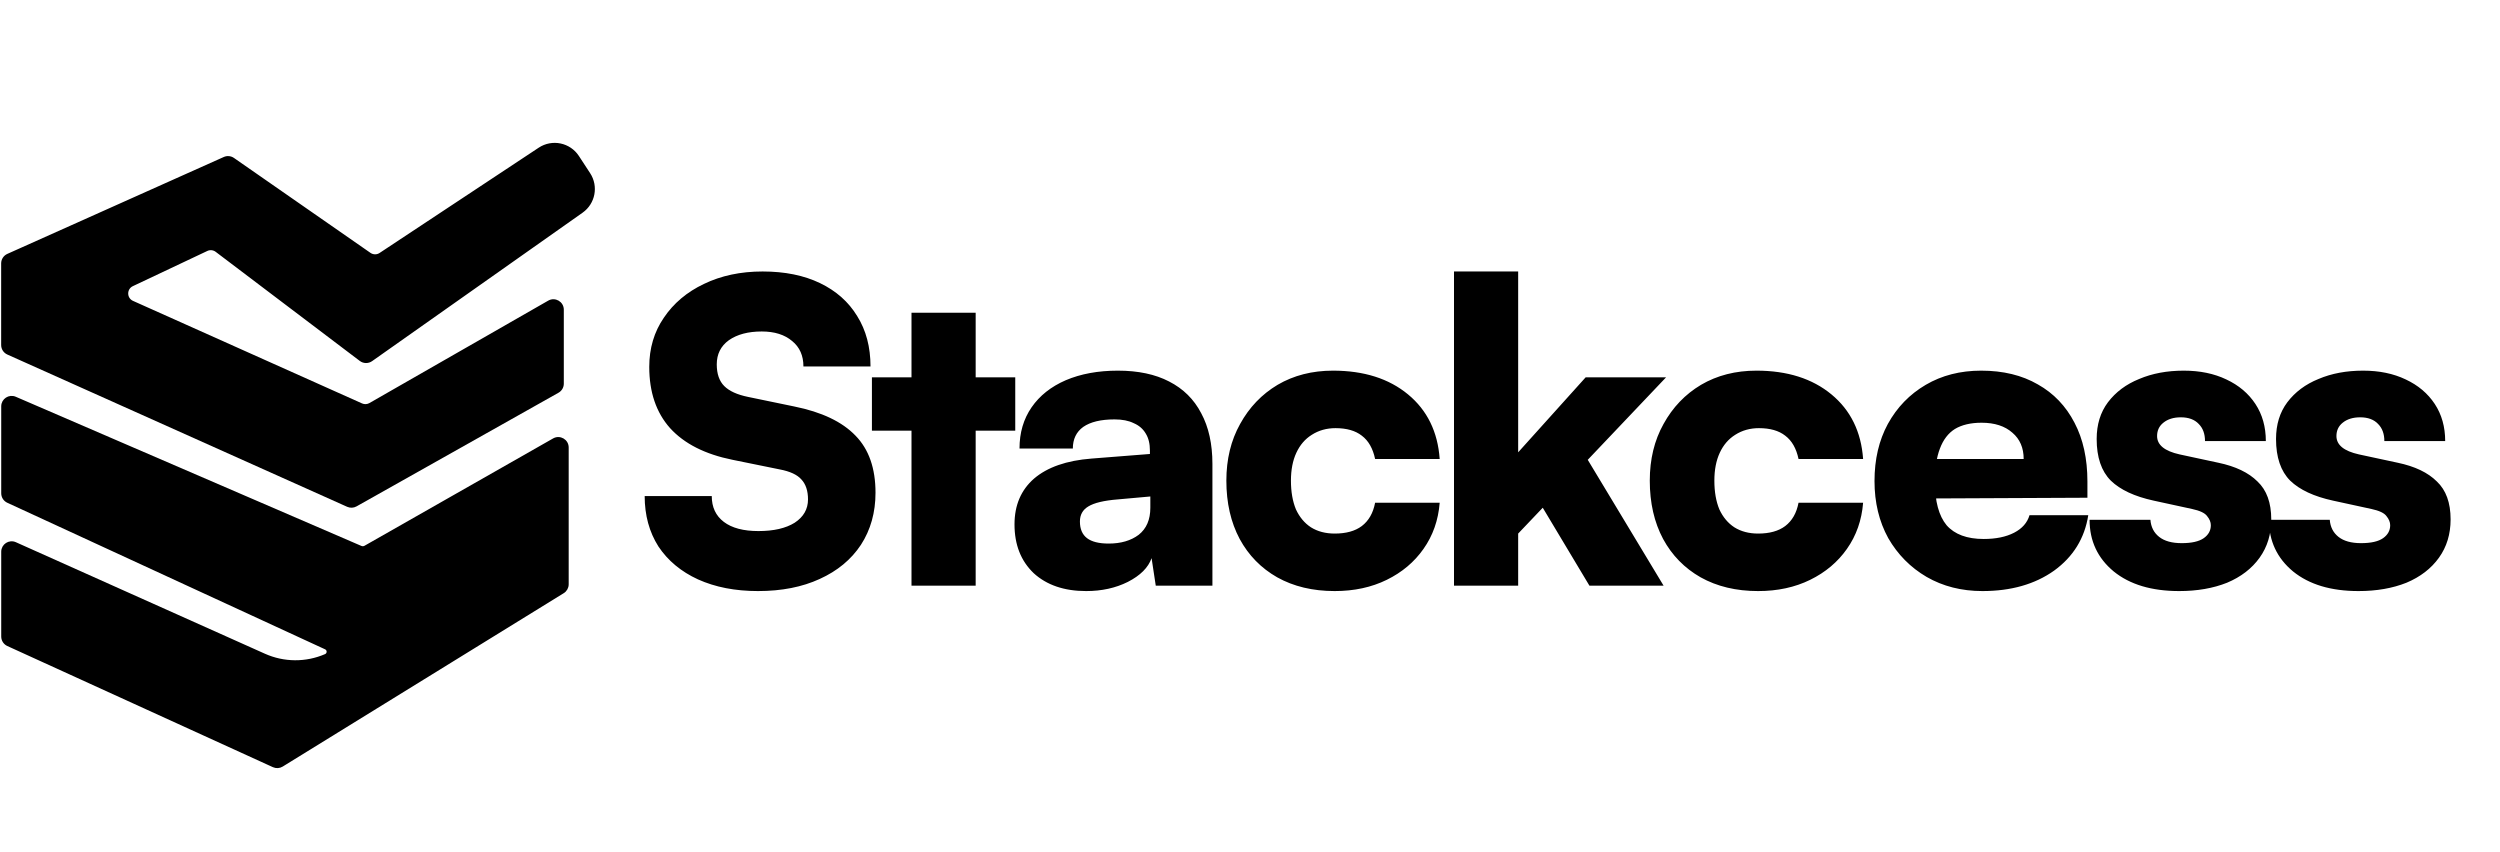 <svg width="1080" height="368" viewBox="0 0 1080 368" fill="none" xmlns="http://www.w3.org/2000/svg">
<path d="M280.48 158.5C280.48 150.46 282.58 143.38 286.78 137.26C290.98 131.02 296.74 126.16 304.06 122.68C311.5 119.08 319.96 117.28 329.44 117.28C339.04 117.28 347.32 118.96 354.28 122.32C361.24 125.68 366.58 130.42 370.3 136.54C374.14 142.66 376.06 149.92 376.06 158.32H347.08C347.08 153.64 345.46 149.98 342.22 147.34C338.98 144.58 334.6 143.2 329.08 143.2C323.2 143.2 318.46 144.46 314.86 146.98C311.38 149.5 309.64 152.98 309.64 157.42C309.64 161.5 310.72 164.62 312.88 166.78C315.04 168.94 318.46 170.5 323.14 171.46L343.12 175.6C355 178 363.82 182.2 369.58 188.2C375.34 194.08 378.22 202.3 378.22 212.86C378.22 221.38 376.12 228.88 371.92 235.36C367.72 241.72 361.78 246.64 354.1 250.12C346.54 253.6 337.66 255.34 327.46 255.34C317.62 255.34 308.98 253.66 301.54 250.3C294.22 246.94 288.52 242.2 284.44 236.08C280.48 229.84 278.5 222.58 278.5 214.3H307.48C307.48 219.1 309.22 222.82 312.7 225.46C316.18 228.1 321.16 229.42 327.64 229.42C334.24 229.42 339.46 228.22 343.3 225.82C347.14 223.3 349.06 219.94 349.06 215.74C349.06 212.02 348.1 209.14 346.18 207.1C344.38 205.06 341.26 203.62 336.82 202.78L316.48 198.64C304.6 196.24 295.6 191.68 289.48 184.96C283.48 178.24 280.48 169.42 280.48 158.5ZM376.668 163H438.588V186.04H376.668V163ZM421.488 253H393.768V135.1H421.488V253ZM469.225 255.34C459.745 255.34 452.185 252.76 446.545 247.6C441.025 242.32 438.265 235.3 438.265 226.54C438.265 218.26 441.085 211.66 446.725 206.74C452.485 201.82 460.765 198.94 471.565 198.1L496.765 196.12V194.68C496.765 191.68 496.165 189.22 494.965 187.3C493.765 185.26 492.025 183.76 489.745 182.8C487.585 181.72 484.825 181.18 481.465 181.18C475.585 181.18 471.085 182.26 467.965 184.42C464.965 186.58 463.465 189.7 463.465 193.78H440.425C440.425 186.94 442.165 181 445.645 175.96C449.125 170.92 454.045 167.02 460.405 164.26C466.885 161.5 474.385 160.12 482.905 160.12C491.665 160.12 499.045 161.68 505.045 164.8C511.165 167.92 515.785 172.48 518.905 178.48C522.145 184.48 523.765 191.8 523.765 200.44V253H499.285L497.485 241.12C496.045 245.2 492.625 248.62 487.225 251.38C481.945 254.02 475.945 255.34 469.225 255.34ZM478.945 234.82C484.225 234.82 488.545 233.56 491.905 231.04C495.265 228.4 496.945 224.5 496.945 219.34V214.48L482.905 215.74C476.905 216.22 472.645 217.24 470.125 218.8C467.725 220.24 466.525 222.4 466.525 225.28C466.525 228.52 467.545 230.92 469.585 232.48C471.625 234.04 474.745 234.82 478.945 234.82ZM529.787 207.64C529.787 198.4 531.767 190.24 535.727 183.16C539.687 175.96 545.087 170.32 551.927 166.24C558.887 162.16 566.867 160.12 575.867 160.12C589.187 160.12 599.987 163.54 608.267 170.38C616.547 177.22 621.107 186.52 621.947 198.28H594.047C593.087 193.72 591.167 190.36 588.287 188.2C585.527 186.04 581.747 184.96 576.947 184.96C573.107 184.96 569.687 185.92 566.687 187.84C563.807 189.64 561.587 192.22 560.027 195.58C558.467 198.94 557.687 202.96 557.687 207.64C557.687 212.44 558.407 216.58 559.847 220.06C561.407 223.42 563.567 226 566.327 227.8C569.207 229.6 572.627 230.5 576.587 230.5C581.507 230.5 585.407 229.42 588.287 227.26C591.287 224.98 593.207 221.62 594.047 217.18H621.947C621.347 224.74 619.007 231.4 614.927 237.16C610.967 242.8 605.687 247.24 599.087 250.48C592.487 253.72 584.987 255.34 576.587 255.34C567.107 255.34 558.827 253.36 551.747 249.4C544.787 245.44 539.387 239.92 535.547 232.84C531.707 225.64 529.787 217.24 529.787 207.64ZM655.848 253H628.128V117.28H655.848V195.4L685.008 163H719.748L685.908 198.64L718.668 253H686.628L666.468 219.34L655.848 230.5V253ZM712.705 207.64C712.705 198.4 714.685 190.24 718.645 183.16C722.605 175.96 728.005 170.32 734.845 166.24C741.805 162.16 749.785 160.12 758.785 160.12C772.105 160.12 782.905 163.54 791.185 170.38C799.465 177.22 804.025 186.52 804.865 198.28H776.965C776.005 193.72 774.085 190.36 771.205 188.2C768.445 186.04 764.665 184.96 759.865 184.96C756.025 184.96 752.605 185.92 749.605 187.84C746.725 189.64 744.505 192.22 742.945 195.58C741.385 198.94 740.605 202.96 740.605 207.64C740.605 212.44 741.325 216.58 742.765 220.06C744.325 223.42 746.485 226 749.245 227.8C752.125 229.6 755.545 230.5 759.505 230.5C764.425 230.5 768.325 229.42 771.205 227.26C774.205 224.98 776.125 221.62 776.965 217.18H804.865C804.265 224.74 801.925 231.4 797.845 237.16C793.885 242.8 788.605 247.24 782.005 250.48C775.405 253.72 767.905 255.34 759.505 255.34C750.025 255.34 741.745 253.36 734.665 249.4C727.705 245.44 722.305 239.92 718.465 232.84C714.625 225.64 712.705 217.24 712.705 207.64ZM856.405 255.34C847.405 255.34 839.365 253.3 832.285 249.22C825.325 245.14 819.805 239.56 815.725 232.48C811.765 225.28 809.785 217.06 809.785 207.82C809.785 198.46 811.705 190.24 815.545 183.16C819.505 175.96 824.965 170.32 831.925 166.24C838.885 162.16 846.865 160.12 855.865 160.12C865.345 160.12 873.505 162.1 880.345 166.06C887.185 169.9 892.465 175.42 896.185 182.62C899.905 189.7 901.765 198.16 901.765 208V215.02L824.365 215.38L824.725 198.28H874.225C874.225 193.48 872.605 189.7 869.365 186.94C866.125 184.06 861.685 182.62 856.045 182.62C851.365 182.62 847.525 183.52 844.525 185.32C841.645 187.12 839.485 189.94 838.045 193.78C836.605 197.5 835.885 202.3 835.885 208.18C835.885 216.58 837.565 222.82 840.925 226.9C844.405 230.86 849.745 232.84 856.945 232.84C862.225 232.84 866.605 231.94 870.085 230.14C873.565 228.34 875.785 225.82 876.745 222.58H902.125C900.565 232.54 895.645 240.52 887.365 246.52C879.085 252.4 868.765 255.34 856.405 255.34ZM902.701 224.56H928.981C929.221 227.68 930.481 230.14 932.761 231.94C935.041 233.74 938.281 234.64 942.481 234.64C946.801 234.64 949.981 233.92 952.021 232.48C954.061 231.04 955.081 229.18 955.081 226.9C955.081 225.58 954.541 224.26 953.461 222.94C952.501 221.62 950.341 220.6 946.981 219.88L930.421 216.28C922.141 214.48 915.961 211.6 911.881 207.64C907.801 203.56 905.761 197.56 905.761 189.64C905.761 183.4 907.381 178.12 910.621 173.8C913.981 169.36 918.481 166 924.121 163.72C929.761 161.32 936.181 160.12 943.381 160.12C950.341 160.12 956.461 161.38 961.741 163.9C967.141 166.42 971.341 169.96 974.341 174.52C977.341 179.08 978.841 184.42 978.841 190.54H952.561C952.561 187.42 951.661 184.96 949.861 183.16C948.061 181.24 945.481 180.28 942.121 180.28C939.001 180.28 936.481 181.06 934.561 182.62C932.761 184.06 931.861 185.98 931.861 188.38C931.861 192.22 935.101 194.86 941.581 196.3L958.321 199.9C965.761 201.46 971.401 204.16 975.241 208C979.201 211.72 981.181 217.18 981.181 224.38C981.181 230.74 979.501 236.26 976.141 240.94C972.781 245.62 968.101 249.22 962.101 251.74C956.101 254.14 949.201 255.34 941.401 255.34C929.521 255.34 920.101 252.52 913.141 246.88C906.181 241.12 902.701 233.68 902.701 224.56ZM980.185 224.56H1006.46C1006.7 227.68 1007.96 230.14 1010.24 231.94C1012.52 233.74 1015.76 234.64 1019.96 234.64C1024.28 234.64 1027.46 233.92 1029.5 232.48C1031.54 231.04 1032.56 229.18 1032.56 226.9C1032.56 225.58 1032.02 224.26 1030.94 222.94C1029.98 221.62 1027.82 220.6 1024.46 219.88L1007.9 216.28C999.625 214.48 993.445 211.6 989.365 207.64C985.285 203.56 983.245 197.56 983.245 189.64C983.245 183.4 984.865 178.12 988.105 173.8C991.465 169.36 995.965 166 1001.6 163.72C1007.24 161.32 1013.66 160.12 1020.86 160.12C1027.82 160.12 1033.94 161.38 1039.22 163.9C1044.62 166.42 1048.82 169.96 1051.82 174.52C1054.82 179.08 1056.32 184.42 1056.32 190.54H1030.04C1030.04 187.42 1029.14 184.96 1027.34 183.16C1025.54 181.24 1022.96 180.28 1019.6 180.28C1016.48 180.28 1013.96 181.06 1012.04 182.62C1010.24 184.06 1009.34 185.98 1009.34 188.38C1009.34 192.22 1012.58 194.86 1019.06 196.3L1035.8 199.9C1043.24 201.46 1048.88 204.16 1052.72 208C1056.68 211.72 1058.66 217.18 1058.66 224.38C1058.66 230.74 1056.98 236.26 1053.62 240.94C1050.26 245.62 1045.58 249.22 1039.58 251.74C1033.58 254.14 1026.68 255.34 1018.88 255.34C1007 255.34 997.585 252.52 990.625 246.88C983.665 241.12 980.185 233.68 980.185 224.56Z" fill="black"/>
<path d="M164.251 109.702L233 64.217C238.55 60.545 246.027 62.09 249.667 67.66L254.526 75.096C258.061 80.505 256.678 87.743 251.397 91.467L160.454 155.604C159.031 156.608 157.122 156.576 155.734 155.525L93.476 108.389C92.288 107.49 90.699 107.325 89.352 107.962L57.178 123.165C54.089 124.625 54.134 129.036 57.252 130.432L156.208 174.738C157.375 175.261 158.721 175.194 159.831 174.558L237.077 130.31C239.743 128.782 243.065 130.707 243.065 133.78V165.742C243.065 167.187 242.286 168.52 241.026 169.228L153.781 218.32C152.676 218.942 151.341 219.003 150.184 218.484L3.364 152.697C1.926 152.052 1 150.623 1 149.047V113.791C1 112.214 1.926 110.785 3.366 110.14L96.872 68.279C98.152 67.706 99.639 67.845 100.79 68.645L159.76 109.65C161.105 110.586 162.885 110.606 164.251 109.702Z" fill="black" stroke="black"/>
<path d="M155.937 236.305L6.615 171.859C3.974 170.72 1.03 172.656 1.03 175.532V213.103C1.03 214.664 1.938 216.082 3.355 216.735L140.656 280.053C141.938 280.644 141.917 282.473 140.622 283.035C132.206 286.684 122.643 286.628 114.271 282.878L6.665 234.692C4.019 233.507 1.03 235.443 1.03 238.342V274.986C1.03 276.552 1.945 277.975 3.37 278.625L118.109 330.964C119.323 331.518 120.734 331.429 121.869 330.729L243.274 255.825C244.455 255.096 245.173 253.808 245.173 252.42V193.311C245.173 190.242 241.861 188.317 239.195 189.834L157.719 236.207C157.173 236.517 156.513 236.553 155.937 236.305Z" fill="black" stroke="black"/>
</svg>
